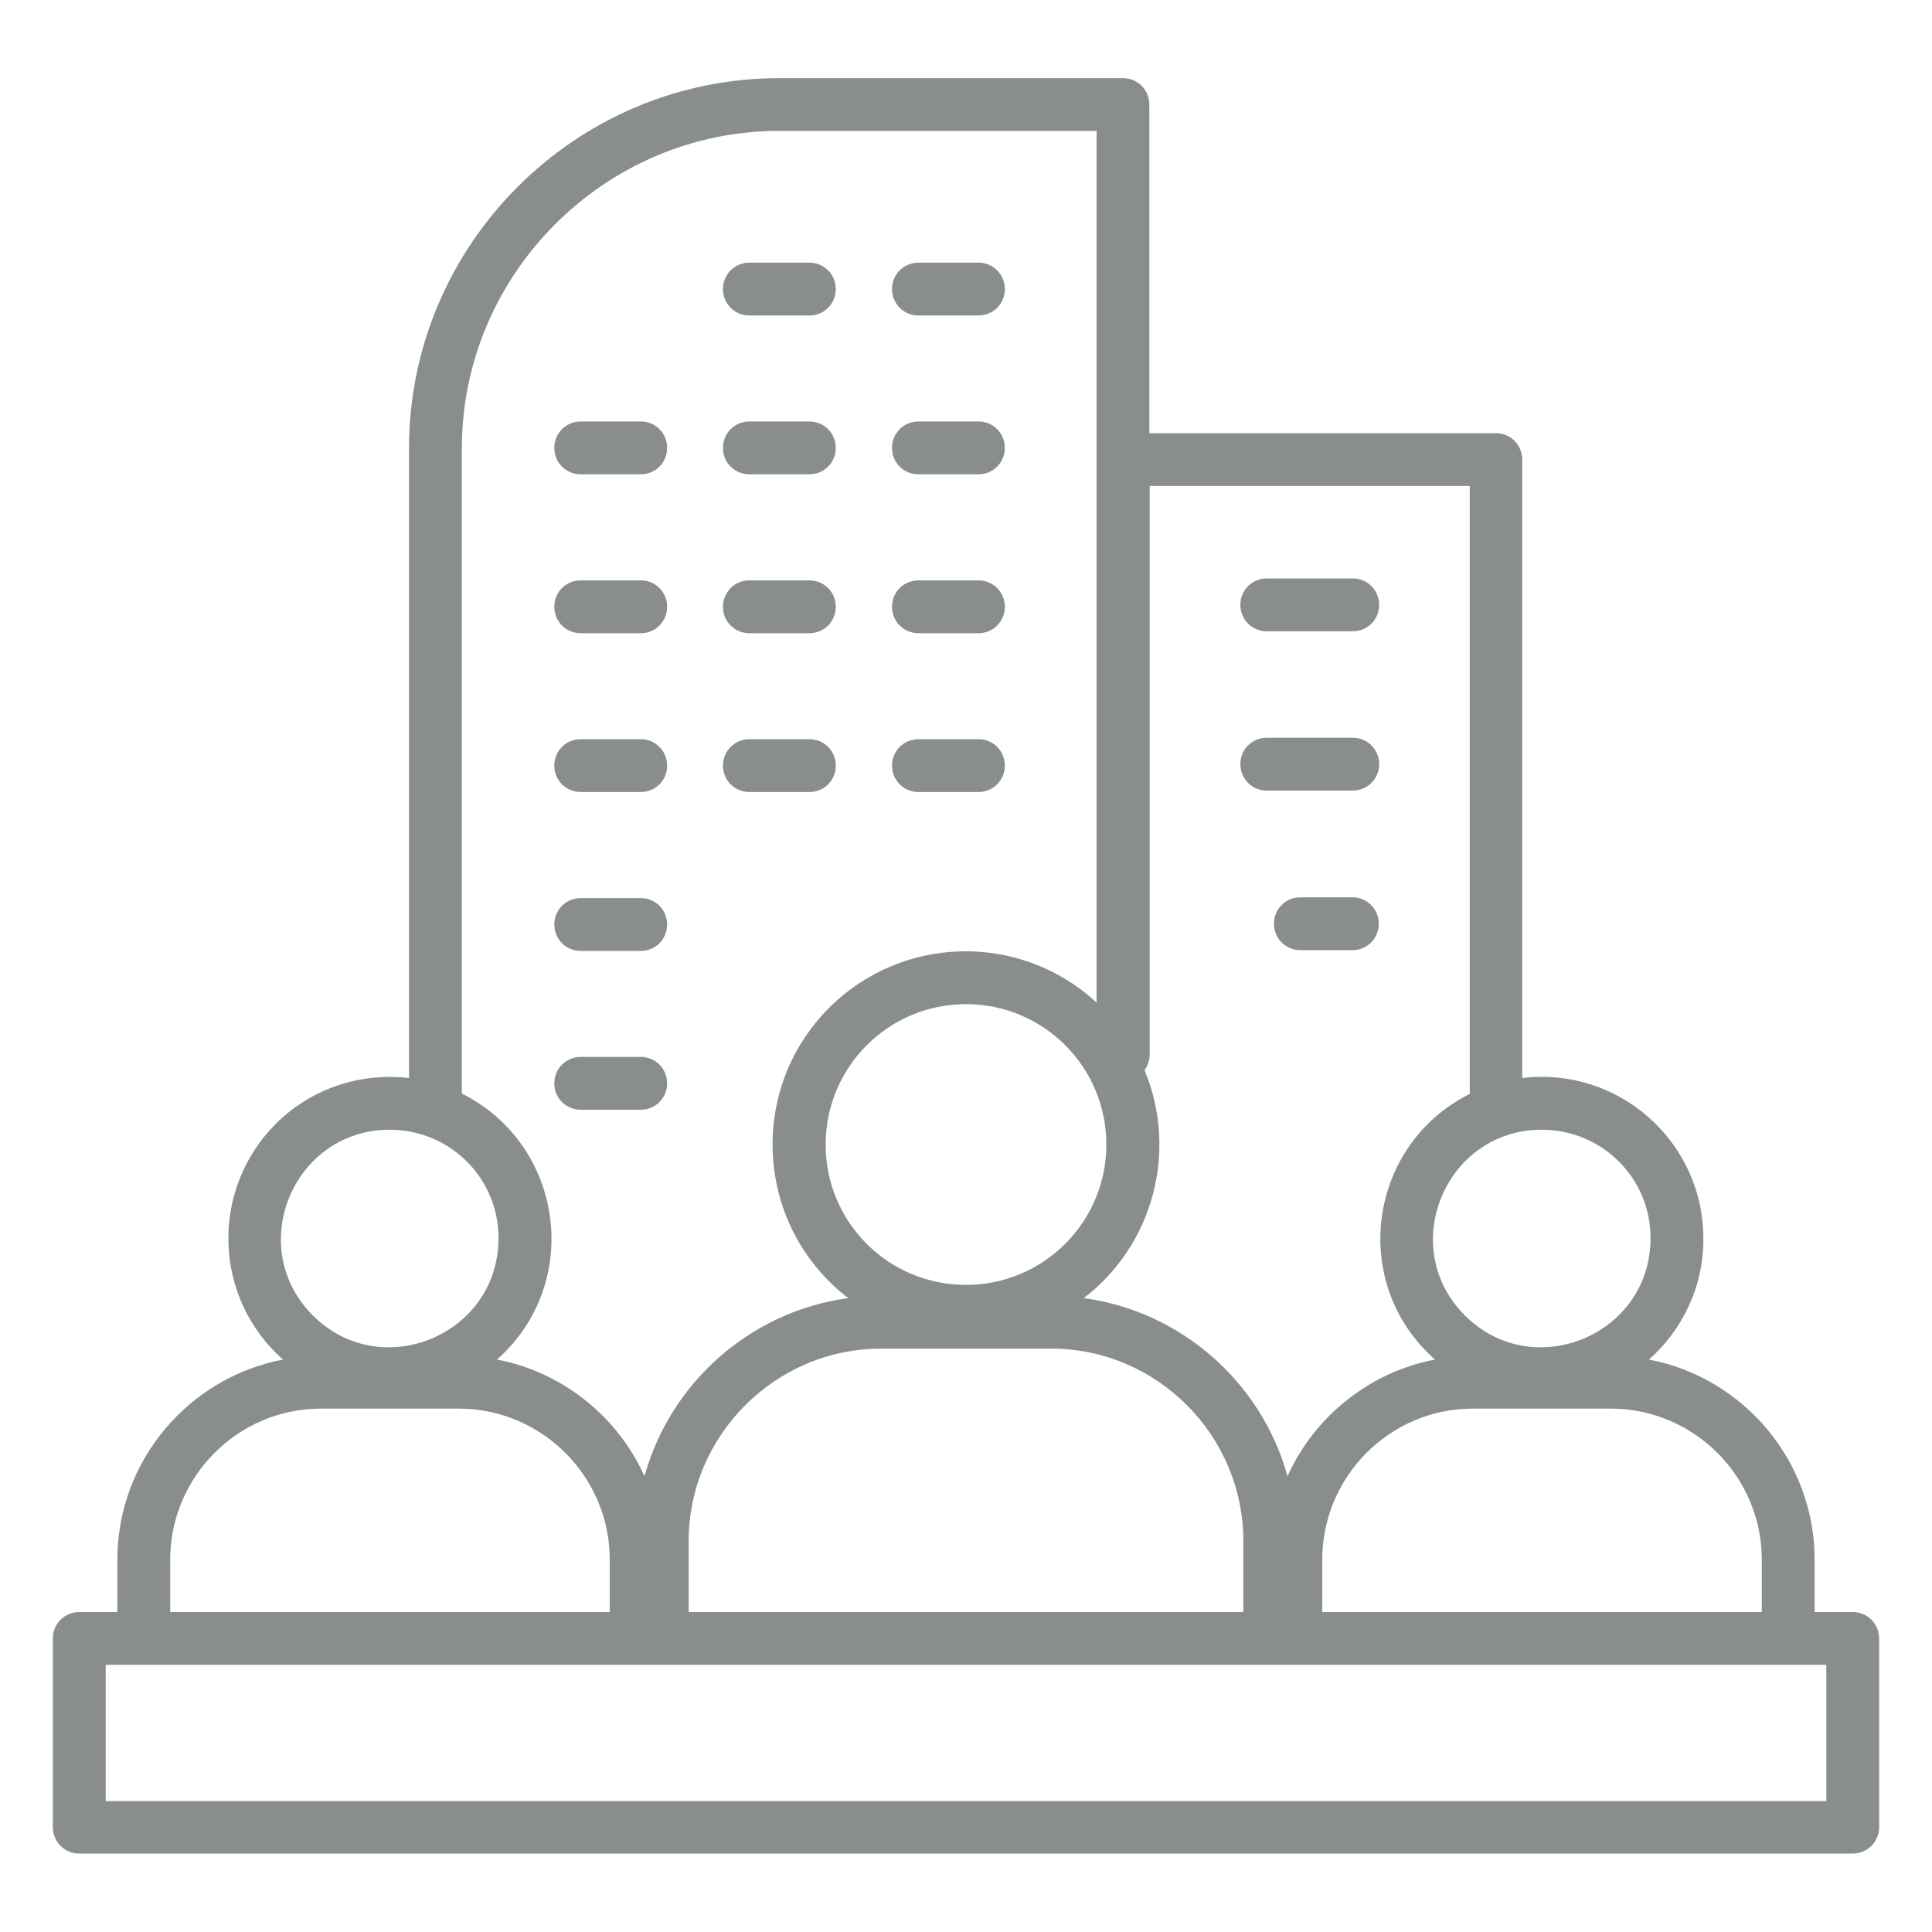<svg width="20" height="20" viewBox="0 0 20 20" fill="none" xmlns="http://www.w3.org/2000/svg">
<path d="M16.676 14.582H15.246C14.387 14.582 13.688 15.285 13.688 16.145V16.688H18.238V16.145C18.238 15.285 17.535 14.582 16.676 14.582ZM17.07 14.074C18.051 14.262 18.785 15.125 18.785 16.145V16.688H19.18C19.332 16.688 19.453 16.809 19.453 16.961V18.914C19.453 19.066 19.332 19.188 19.18 19.188H0.82C0.668 19.188 0.547 19.066 0.547 18.914V16.961C0.547 16.809 0.668 16.688 0.82 16.688H1.215V16.145C1.215 15.125 1.949 14.262 2.93 14.074C2.207 13.438 2.172 12.32 2.852 11.637C3.207 11.281 3.711 11.098 4.234 11.16V4.641C4.234 2.531 5.957 0.809 8.066 0.809H11.625C11.777 0.809 11.898 0.93 11.898 1.082V4.484H15.484C15.637 4.484 15.758 4.605 15.758 4.758V11.16C16.758 11.039 17.633 11.82 17.633 12.82C17.637 13.316 17.418 13.766 17.07 14.074ZM13.328 15.281C13.609 14.66 14.18 14.203 14.855 14.074C13.961 13.285 14.16 11.852 15.215 11.324V5.031H11.902V10.91C11.902 10.973 11.883 11.031 11.848 11.078C12.199 11.922 11.934 12.891 11.219 13.438C12.227 13.574 13.059 14.309 13.328 15.281ZM4.75 14.582H3.32C2.465 14.582 1.762 15.285 1.762 16.145V16.688H6.312V16.145C6.312 15.285 5.609 14.582 4.75 14.582ZM5.145 14.074C5.82 14.203 6.391 14.66 6.672 15.281C6.941 14.309 7.773 13.574 8.781 13.438C7.824 12.703 7.727 11.293 8.582 10.434C9.34 9.676 10.562 9.648 11.352 10.379V1.355H8.066C6.262 1.355 4.781 2.836 4.781 4.641V11.32C5.84 11.852 6.035 13.285 5.145 14.074ZM4.035 11.695C3.035 11.695 2.531 12.91 3.238 13.617C3.945 14.324 5.16 13.82 5.16 12.82C5.164 12.199 4.66 11.695 4.035 11.695ZM10 10.395C9.195 10.395 8.547 11.047 8.547 11.848C8.547 12.652 9.195 13.301 10 13.301C10.805 13.301 11.453 12.648 11.453 11.848C11.453 11.047 10.805 10.395 10 10.395ZM10.883 13.961H9.121C8.027 13.961 7.129 14.859 7.129 15.953V16.688H12.871V15.953C12.871 14.859 11.977 13.961 10.883 13.961ZM15.961 11.695C14.961 11.695 14.457 12.91 15.164 13.617C15.871 14.324 17.086 13.82 17.086 12.82C17.09 12.199 16.586 11.695 15.961 11.695ZM13.113 6.535C12.961 6.535 12.84 6.414 12.84 6.262C12.84 6.109 12.961 5.988 13.113 5.988H14.004C14.156 5.988 14.277 6.109 14.277 6.262C14.277 6.414 14.156 6.535 14.004 6.535H13.113ZM13.461 9.836C13.309 9.836 13.188 9.715 13.188 9.562C13.188 9.41 13.309 9.289 13.461 9.289H14C14.152 9.289 14.273 9.41 14.273 9.562C14.273 9.715 14.152 9.836 14 9.836H13.461ZM13.113 8.184C12.961 8.184 12.84 8.062 12.84 7.91C12.84 7.758 12.961 7.637 13.113 7.637H14.004C14.156 7.637 14.277 7.758 14.277 7.91C14.277 8.062 14.156 8.184 14.004 8.184H13.113ZM6.012 11.488C5.859 11.488 5.738 11.367 5.738 11.215C5.738 11.062 5.859 10.941 6.012 10.941H6.633C6.785 10.941 6.906 11.062 6.906 11.215C6.906 11.367 6.785 11.488 6.633 11.488H6.012ZM6.012 9.844C5.859 9.844 5.738 9.723 5.738 9.57C5.738 9.418 5.859 9.297 6.012 9.297H6.633C6.785 9.297 6.906 9.418 6.906 9.57C6.906 9.723 6.785 9.844 6.633 9.844H6.012ZM6.012 8.199C5.859 8.199 5.738 8.078 5.738 7.926C5.738 7.773 5.859 7.652 6.012 7.652H6.633C6.785 7.652 6.906 7.773 6.906 7.926C6.906 8.078 6.785 8.199 6.633 8.199H6.012ZM9.508 8.199C9.355 8.199 9.234 8.078 9.234 7.926C9.234 7.773 9.355 7.652 9.508 7.652H10.129C10.281 7.652 10.402 7.773 10.402 7.926C10.402 8.078 10.281 8.199 10.129 8.199H9.508ZM7.758 8.199C7.605 8.199 7.484 8.078 7.484 7.926C7.484 7.773 7.605 7.652 7.758 7.652H8.379C8.531 7.652 8.652 7.773 8.652 7.926C8.652 8.078 8.531 8.199 8.379 8.199H7.758ZM6.012 6.555C5.859 6.555 5.738 6.434 5.738 6.281C5.738 6.129 5.859 6.008 6.012 6.008H6.633C6.785 6.008 6.906 6.129 6.906 6.281C6.906 6.434 6.785 6.555 6.633 6.555H6.012ZM9.508 6.555C9.355 6.555 9.234 6.434 9.234 6.281C9.234 6.129 9.355 6.008 9.508 6.008H10.129C10.281 6.008 10.402 6.129 10.402 6.281C10.402 6.434 10.281 6.555 10.129 6.555H9.508ZM7.758 6.555C7.605 6.555 7.484 6.434 7.484 6.281C7.484 6.129 7.605 6.008 7.758 6.008H8.379C8.531 6.008 8.652 6.129 8.652 6.281C8.652 6.434 8.531 6.555 8.379 6.555H7.758ZM6.012 4.91C5.859 4.91 5.738 4.789 5.738 4.637C5.738 4.484 5.859 4.363 6.012 4.363H6.633C6.785 4.363 6.906 4.484 6.906 4.637C6.906 4.789 6.785 4.91 6.633 4.91H6.012ZM9.508 4.91C9.355 4.91 9.234 4.789 9.234 4.637C9.234 4.484 9.355 4.363 9.508 4.363H10.129C10.281 4.363 10.402 4.484 10.402 4.637C10.402 4.789 10.281 4.91 10.129 4.91H9.508ZM7.758 4.91C7.605 4.91 7.484 4.789 7.484 4.637C7.484 4.484 7.605 4.363 7.758 4.363H8.379C8.531 4.363 8.652 4.484 8.652 4.637C8.652 4.789 8.531 4.91 8.379 4.91H7.758ZM9.508 3.266C9.355 3.266 9.234 3.145 9.234 2.992C9.234 2.84 9.355 2.719 9.508 2.719H10.129C10.281 2.719 10.402 2.84 10.402 2.992C10.402 3.145 10.281 3.266 10.129 3.266H9.508ZM7.758 3.266C7.605 3.266 7.484 3.145 7.484 2.992C7.484 2.84 7.605 2.719 7.758 2.719H8.379C8.531 2.719 8.652 2.84 8.652 2.992C8.652 3.145 8.531 3.266 8.379 3.266H7.758ZM1.094 18.645H18.906V17.234H1.094V18.645Z" fill="#8A8D8E"/>
</svg>
